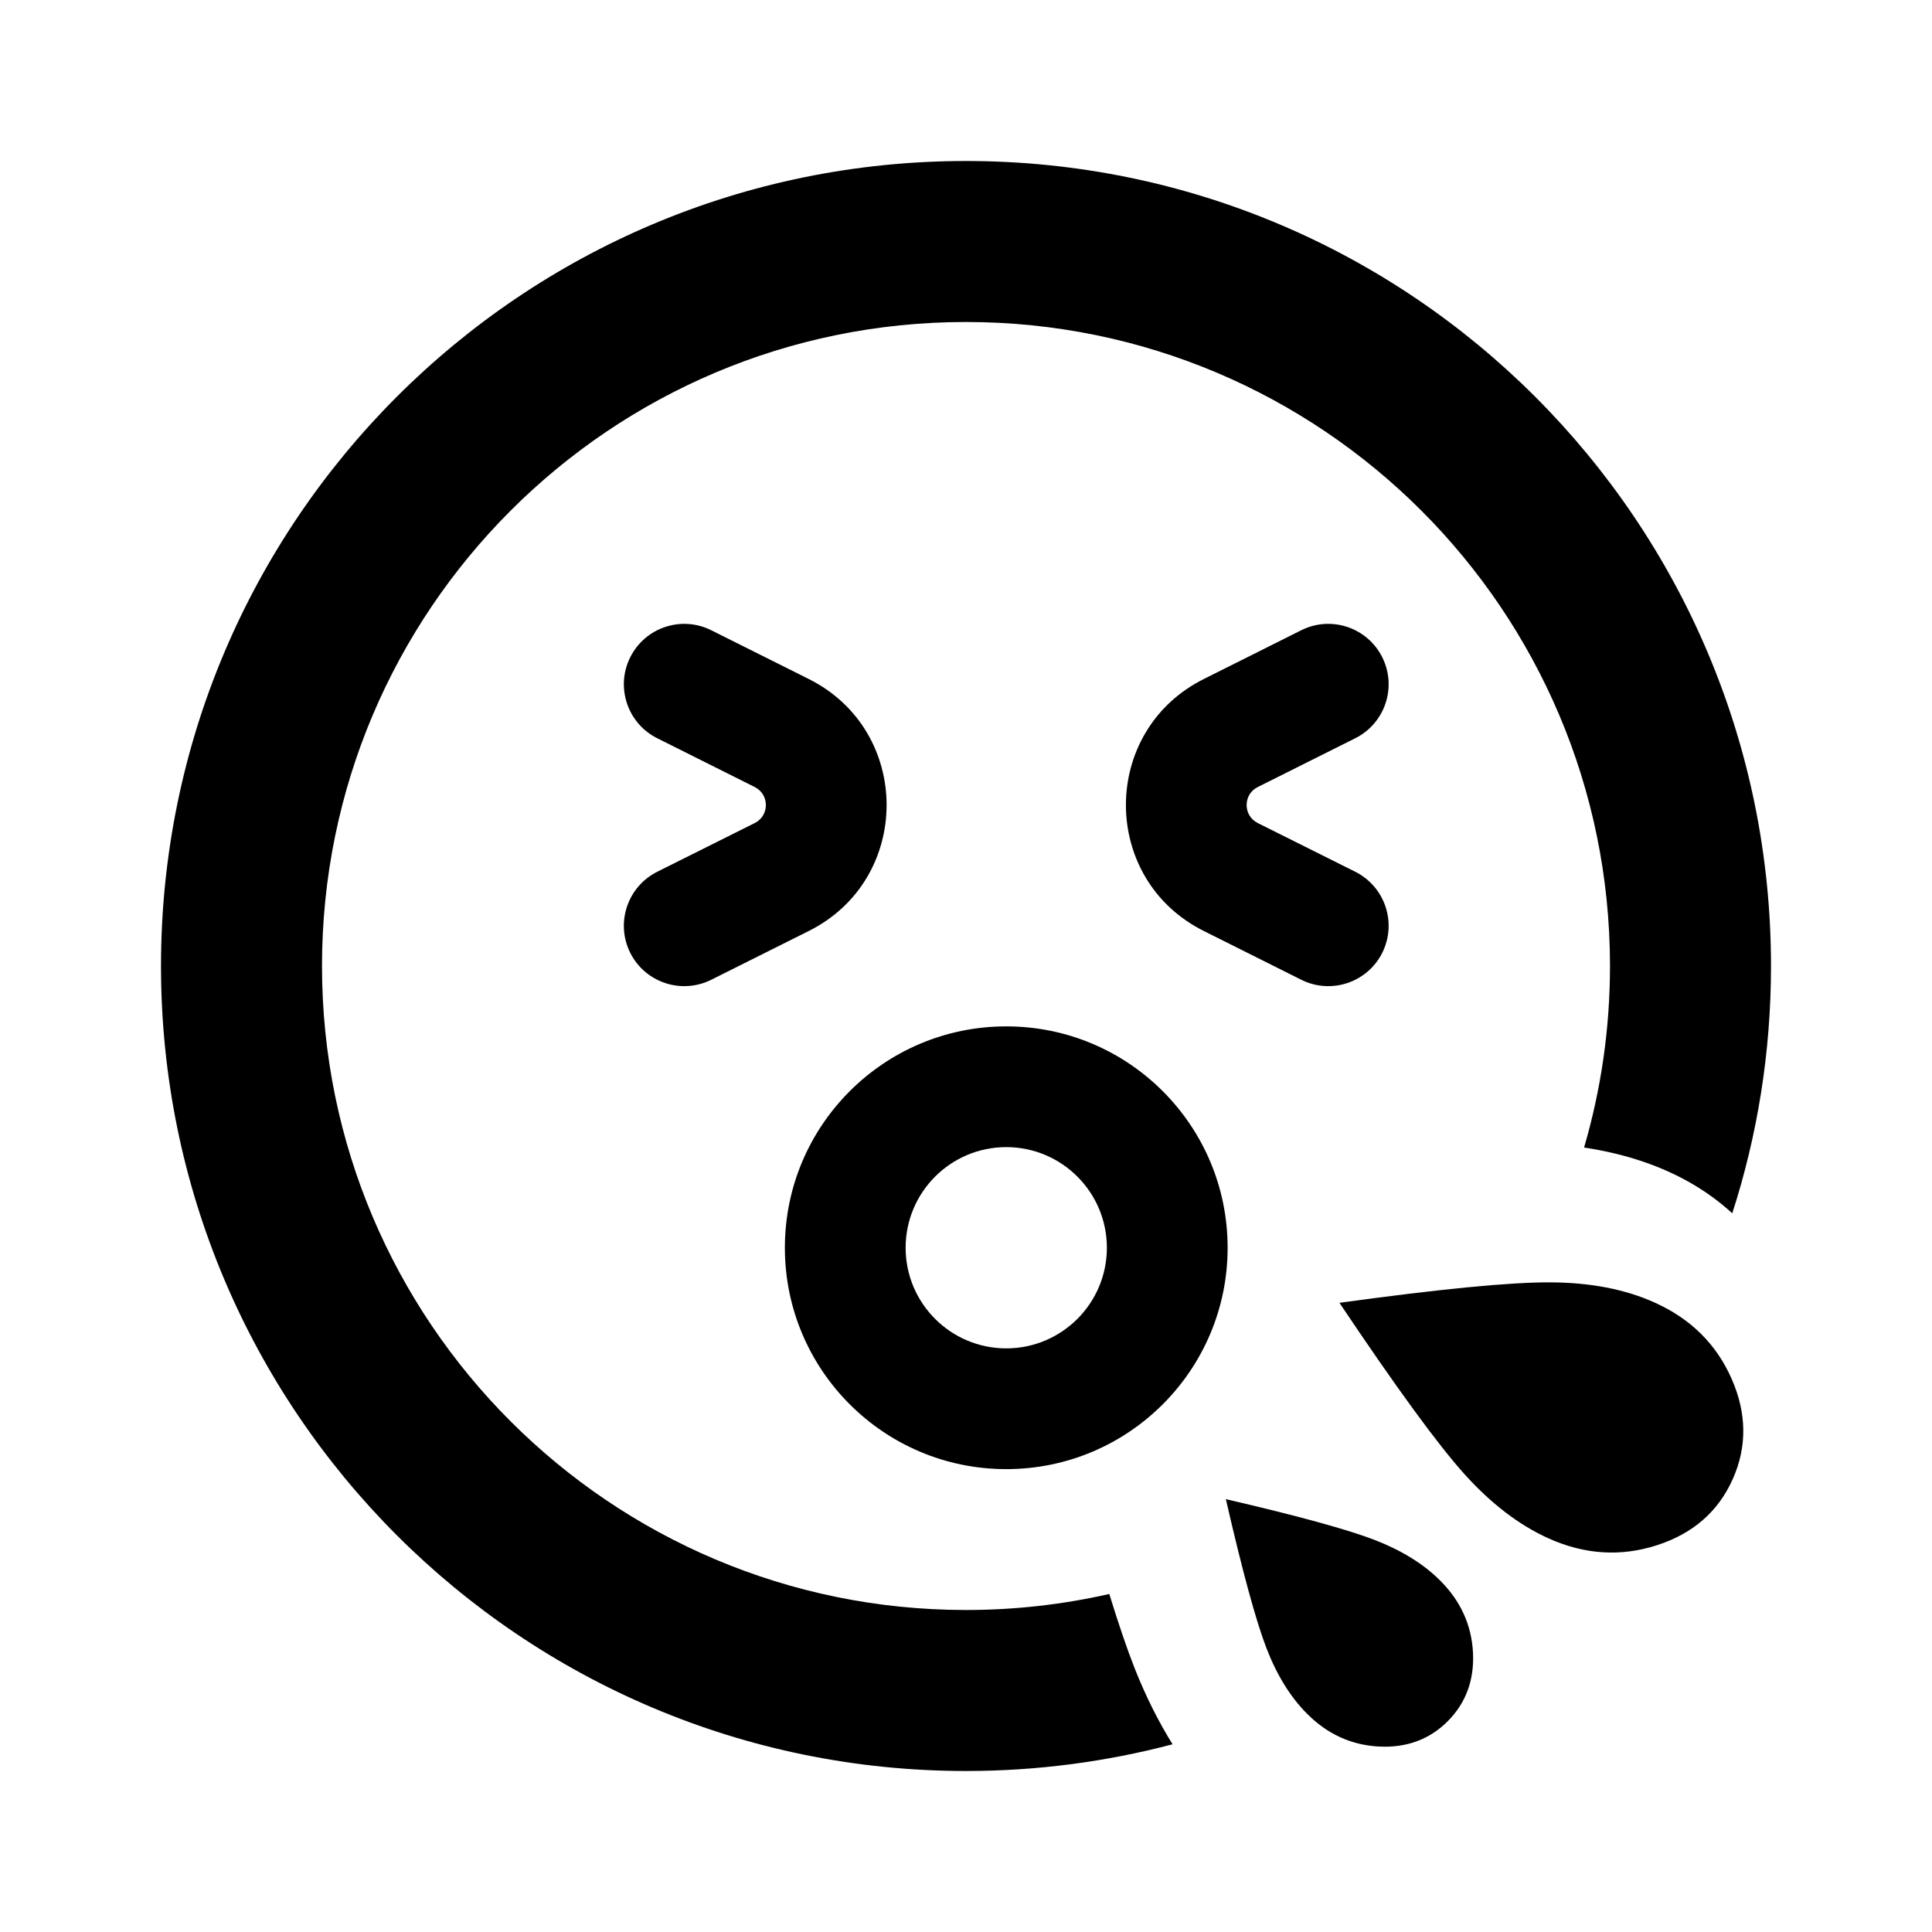 <svg width="24" height="24" viewBox="0 0 24 24" fill="none" xmlns="http://www.w3.org/2000/svg">
<path d="M4 12C4 7.582 7.582 4 12 4C16.418 4 20 7.582 20 12C20 12.783 19.887 13.54 19.678 14.255C19.901 14.289 20.116 14.337 20.321 14.401C20.789 14.547 21.189 14.77 21.519 15.072C21.831 14.104 22 13.072 22 12C22 6.477 17.523 2 12 2C6.477 2 2 6.477 2 12C2 17.523 6.477 22 12 22C12.887 22 13.748 21.884 14.566 21.668C14.392 21.389 14.236 21.078 14.099 20.734C14.003 20.492 13.897 20.181 13.78 19.801C13.208 19.931 12.612 20 12 20C7.582 20 4 16.418 4 12Z" fill="black"/>
<path d="M17.128 21.696C17.47 21.714 17.755 21.61 17.983 21.383C18.21 21.155 18.315 20.871 18.298 20.529C18.28 20.187 18.145 19.889 17.892 19.636C17.686 19.429 17.414 19.261 17.077 19.13C16.74 19 16.124 18.831 15.228 18.623C15.434 19.52 15.602 20.136 15.732 20.473C15.862 20.81 16.03 21.082 16.237 21.289C16.489 21.542 16.787 21.678 17.128 21.696Z" fill="black"/>
<path d="M21.524 18.376C21.343 18.779 21.029 19.052 20.581 19.196C20.134 19.34 19.686 19.312 19.238 19.111C18.872 18.946 18.523 18.68 18.191 18.311C17.859 17.942 17.342 17.233 16.639 16.184C17.89 16.012 18.763 15.927 19.259 15.93C19.755 15.932 20.186 16.015 20.553 16.18C21.001 16.381 21.32 16.696 21.51 17.126C21.7 17.556 21.704 17.973 21.524 18.376Z" fill="black"/>
<path d="M8.835 7.829C8.465 7.644 8.014 7.794 7.829 8.165C7.644 8.535 7.794 8.986 8.165 9.171L9.376 9.777C9.56 9.869 9.56 10.132 9.376 10.224L8.165 10.829C7.794 11.015 7.644 11.465 7.829 11.836C8.014 12.206 8.465 12.356 8.835 12.171L10.047 11.565C11.336 10.921 11.336 9.08 10.047 8.435L8.835 7.829Z" fill="black"/>
<path d="M16.165 7.829C16.535 7.644 16.986 7.794 17.171 8.165C17.356 8.535 17.206 8.986 16.835 9.171L15.624 9.777C15.44 9.869 15.44 10.132 15.624 10.224L16.835 10.829C17.206 11.015 17.356 11.465 17.171 11.836C16.986 12.206 16.535 12.356 16.165 12.171L14.954 11.565C13.664 10.921 13.664 9.08 14.954 8.435L16.165 7.829Z" fill="black"/>
<path fill-rule="evenodd" clip-rule="evenodd" d="M9.75 15.5C9.75 13.981 10.981 12.75 12.5 12.75C14.019 12.75 15.25 13.981 15.25 15.5C15.25 17.019 14.019 18.25 12.5 18.25C10.981 18.25 9.75 17.019 9.75 15.5ZM12.5 14.25C11.81 14.25 11.25 14.81 11.25 15.5C11.25 16.19 11.81 16.75 12.5 16.75C13.19 16.75 13.75 16.19 13.75 15.5C13.75 14.81 13.19 14.25 12.5 14.25Z" fill="black"/>
</svg>
